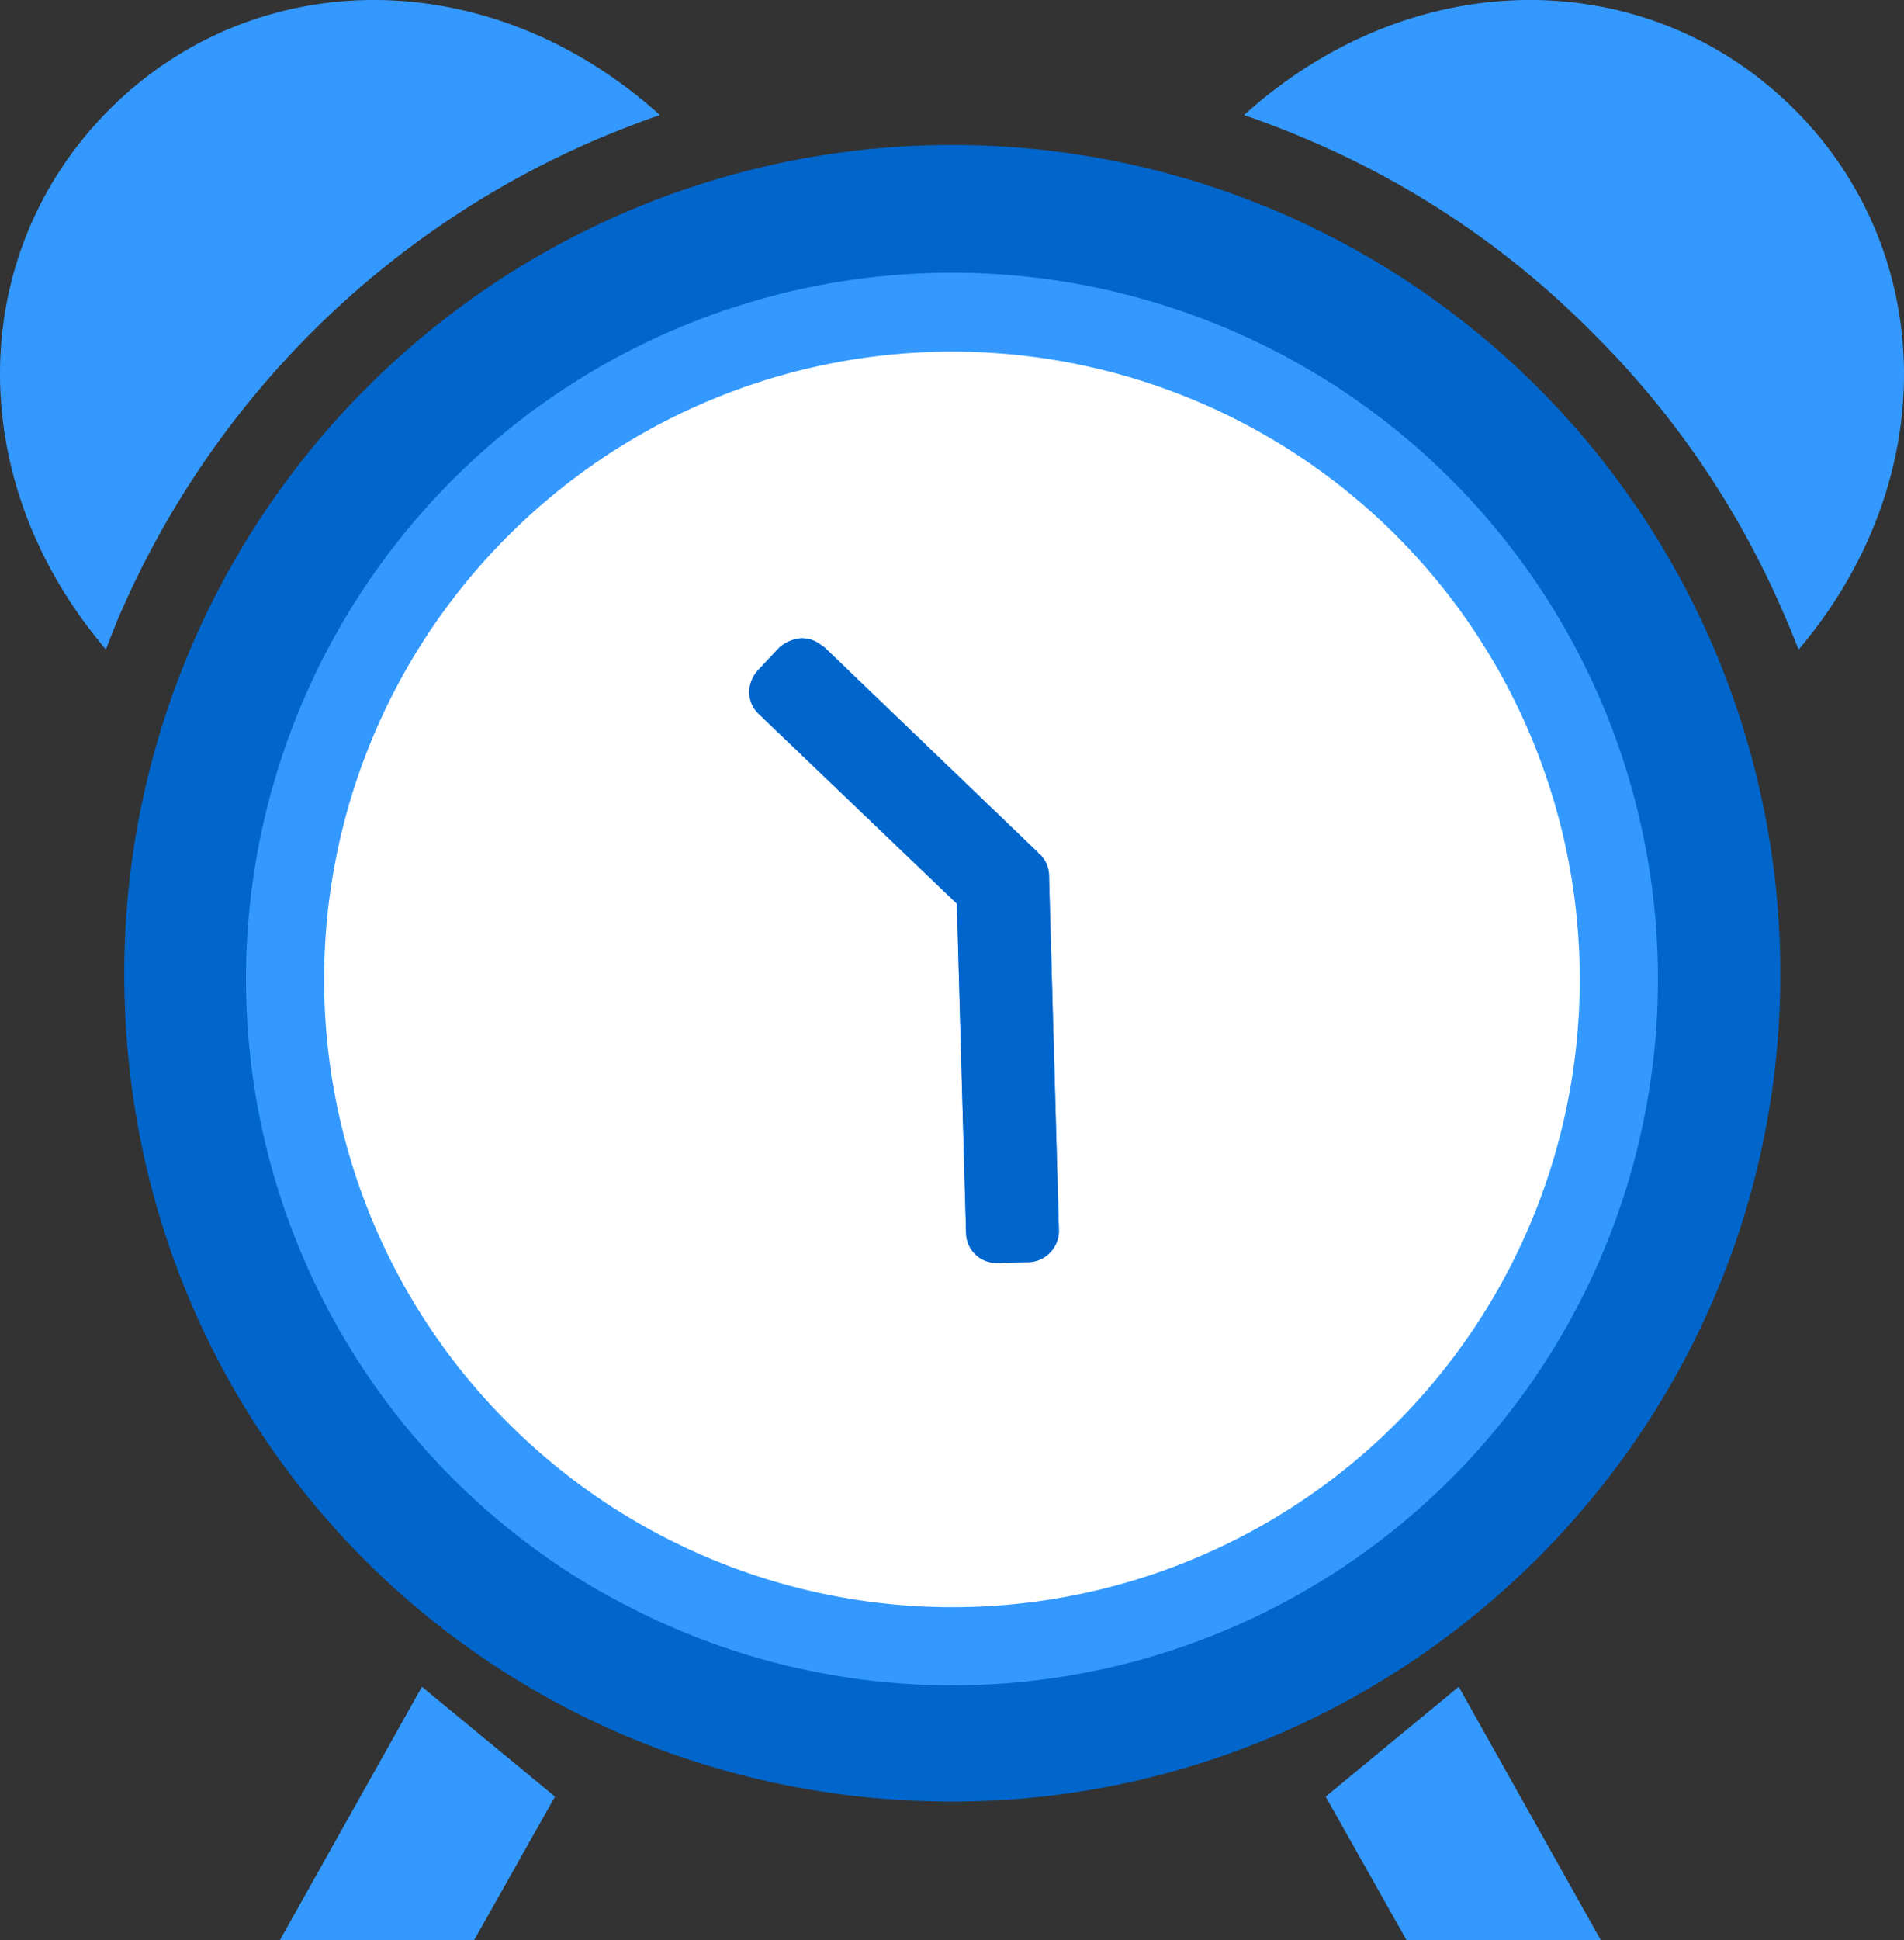 <svg xmlns="http://www.w3.org/2000/svg" xmlns:xlink="http://www.w3.org/1999/xlink" width="254.723" height="259.446" viewBox="0 0 254.723 259.446">
  <rect x="0" y="0" width="254.723" height="259.446" fill="#333333" stroke="none"/>
  <defs>
    <clipPath id="clip-path">
      <rect id="사각형_1710" data-name="사각형 1710" width="254.723" height="259.446" fill="#39f"/>
    </clipPath>
  </defs>
  <g id="그룹_1427" data-name="그룹 1427" transform="translate(0 0)">
    <g id="그룹_1426" data-name="그룹 1426" transform="translate(0 0)" clip-path="url(#clip-path)">
      <path id="패스_4780" data-name="패스 4780" d="M225.519,115.435a110.778,110.778,0,1,0-221.556,0c0,62.239,49.622,110.732,110.732,110.732,60.544,0,110.824-49.244,110.824-110.732" transform="translate(12.66 14.728)" fill="#06c" fill-rule="evenodd"/>
      <path id="패스_4781" data-name="패스 4781" d="M80.182,18.492c2.726-1.133,5.365-2.164,8.1-3.108C65.4-5.236,34.038-4.766,14.65,14.629-4.376,33.656-5.219,64.07,14.172,86.851c.478-1.317,1.036-2.634,1.51-3.859a121.824,121.824,0,0,1,64.5-64.5" transform="translate(0.001 -0.001)" fill="#39f" fill-rule="evenodd"/>
      <path id="패스_4782" data-name="패스 4782" d="M113.3,14.629c-19.391-19.4-50.75-19.865-73.627.755,2.731.944,5.457,1.976,8.1,3.108a118.894,118.894,0,0,1,38.51,25.985,119,119,0,0,1,25.994,38.514c.562,1.225,1.028,2.542,1.6,3.859,19.3-22.781,18.456-53.2-.57-72.222" transform="translate(126.754 -0.001)" fill="#39f" fill-rule="evenodd"/>
      <path id="패스_4783" data-name="패스 4783" d="M158.051,179.243a92.245,92.245,0,0,1-11.2,7.064,94.31,94.31,0,0,1-89.168,0,86.693,86.693,0,0,1-11.3-7.064,94.447,94.447,0,1,1,111.672,0" transform="translate(25.138 27.848)" fill="#39f" fill-rule="evenodd"/>
      <path id="패스_4784" data-name="패스 4784" d="M8.925,87.669H34.91L45.736,68.458l-17.8-14.685Z" transform="translate(28.51 171.777)" fill="#39f" fill-rule="evenodd"/>
      <path id="패스_4785" data-name="패스 4785" d="M79.1,87.669H53.108L42.282,68.458l17.8-14.685Z" transform="translate(135.071 171.777)" fill="#39f" fill-rule="evenodd"/>
      <path id="패스_4786" data-name="패스 4786" d="M153.741,35.786a83.99,83.99,0,0,0-118.731,0,83.768,83.768,0,0,0,0,118.739,84,84,0,0,0,118.731,0,83.99,83.99,0,0,0,0-118.739" transform="translate(33.025 35.809)" fill="#fff" fill-rule="evenodd"/>
      <path id="패스_4787" data-name="패스 4787" d="M62.785,49.252h0l-.193-.092v-.1L33.872,21.475h-.092a4.194,4.194,0,0,0-2.915-1.128,5.06,5.06,0,0,0-2.924,1.225l-2.915,3.1A4.379,4.379,0,0,0,23.9,27.6a4.009,4.009,0,0,0,1.317,2.919L51.673,55.841,52.9,99.821a4.06,4.06,0,0,0,4.232,4.048l4.144-.1h.193a4.212,4.212,0,0,0,3.855-4.237L64,52.171a3.976,3.976,0,0,0-1.216-2.919" transform="translate(76.34 64.997)" fill="#39f" fill-rule="evenodd"/>
      <path id="패스_4788" data-name="패스 4788" d="M62.785,49.252h0l-.193-.092v-.1L33.872,21.475h-.092a4.194,4.194,0,0,0-2.915-1.128,5.06,5.06,0,0,0-2.924,1.225l-2.915,3.1A4.379,4.379,0,0,0,23.9,27.6a4.009,4.009,0,0,0,1.317,2.919L51.673,55.841,52.9,99.821a4.06,4.06,0,0,0,4.232,4.048l4.144-.1h.193a4.212,4.212,0,0,0,3.855-4.237L64,52.171A3.976,3.976,0,0,0,62.785,49.252Z" transform="translate(76.34 64.997)" fill="#06c"/>
    </g>
  </g>
</svg>
